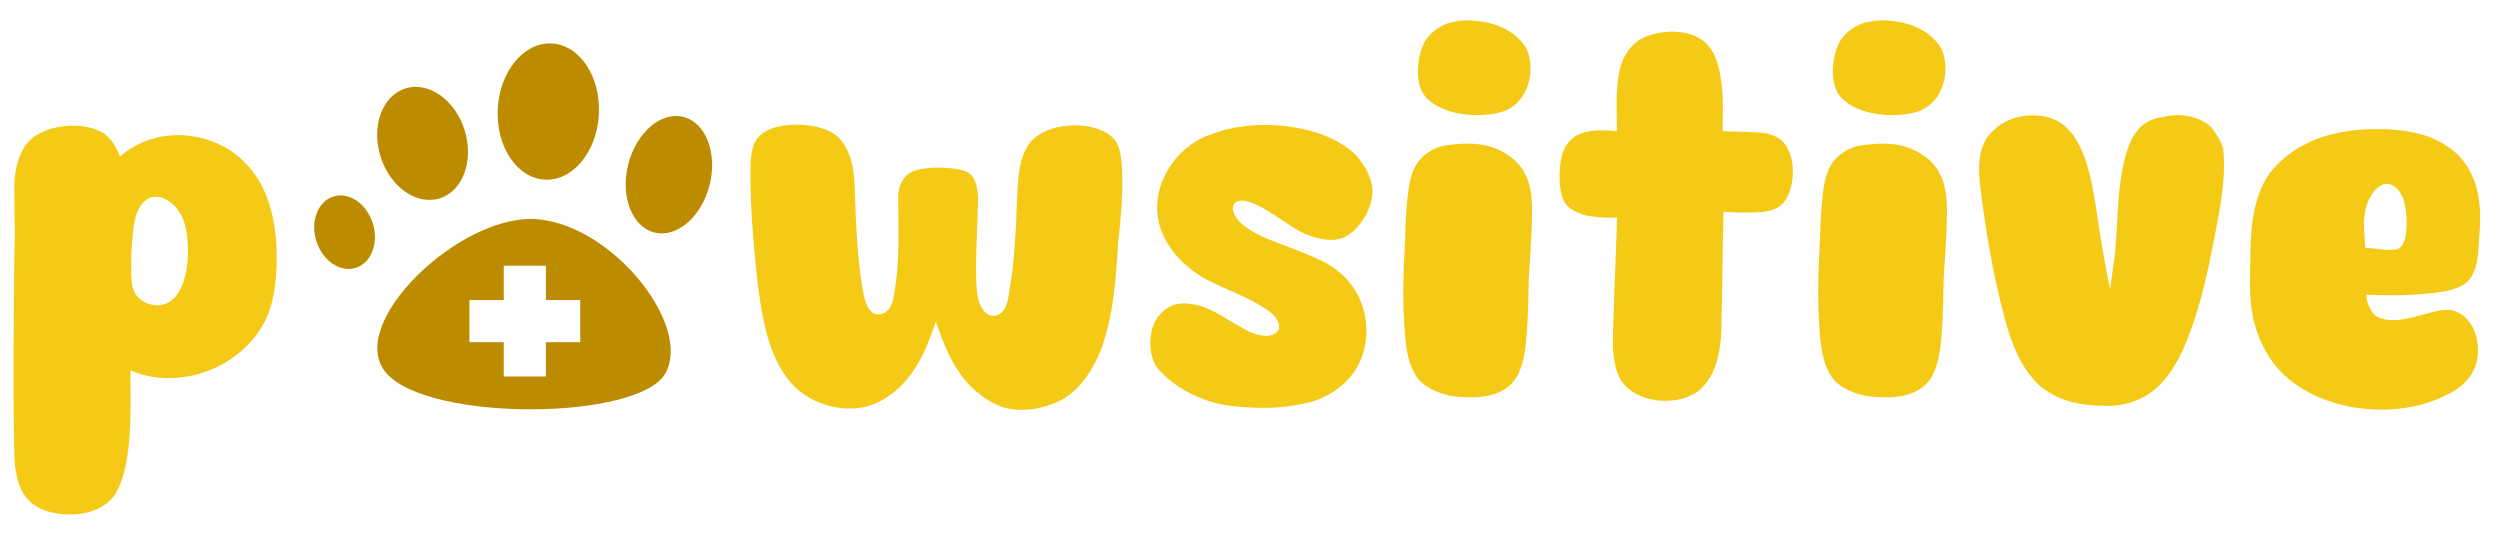 <svg width="362" height="80" viewBox="0 0 362 80" fill="none" xmlns="http://www.w3.org/2000/svg">
<path d="M153.14 58.176C150.935 59.205 148.215 59.646 145.863 59.132C143.217 58.47 140.864 56.559 139.247 54.427C137.483 52.075 136.454 49.282 135.498 46.562C134.543 49.502 133.367 52.443 131.382 54.868C129.692 56.926 127.192 58.691 124.473 59.058C121.532 59.499 118.151 58.544 115.799 56.633C113.226 54.574 111.756 51.193 110.948 48.032C110.212 45.019 109.771 41.931 109.477 38.844C109.036 34.434 108.669 29.95 108.669 25.466C108.669 23.628 108.595 21.57 109.624 20.1C110.139 19.439 110.874 18.924 111.683 18.63C114.329 17.601 119.474 17.895 121.459 19.953C122.194 20.688 122.708 21.644 123.076 22.673C123.738 24.584 123.738 26.642 123.811 28.627C123.958 33.111 124.179 37.521 124.914 41.931C125.134 42.96 125.281 44.136 126.016 44.945C126.898 46.048 128.515 45.46 129.03 44.21C129.471 43.254 129.545 42.152 129.692 41.123C130.28 37.08 130.059 32.89 130.059 28.7C129.986 27.451 130.5 25.98 131.529 25.172C133.073 23.996 137.557 24.143 139.394 24.657C139.982 24.804 140.57 25.172 140.938 25.76C141.379 26.495 141.526 27.377 141.599 28.259C141.746 30.832 140.791 41.49 141.82 43.843C142.041 44.431 142.408 45.092 142.923 45.46C143.658 45.974 144.687 45.754 145.275 45.019C145.863 44.21 146.01 43.107 146.157 42.152C146.892 37.815 147.112 33.405 147.259 29.068C147.406 26.275 147.406 23.114 149.024 20.835C151.008 18.042 156.227 17.527 159.461 18.851C160.343 19.218 161.152 19.806 161.667 20.615C163.21 23.187 162.255 32.228 161.887 35.242V35.316C161.593 40.461 161.226 45.68 159.461 50.532C158.285 53.619 156.154 56.853 153.14 58.176ZM188.31 58.544C185.81 59.058 183.238 59.132 180.738 58.985C179.195 58.911 177.651 58.764 176.108 58.397C173.02 57.588 169.933 55.897 167.801 53.545C166.258 51.855 166.184 48.179 167.434 46.268C168.095 45.166 169.272 44.21 170.595 43.989C171.624 43.843 172.726 43.989 173.755 44.283C175.814 44.871 177.651 46.268 179.562 47.297C180.665 47.959 181.841 48.547 183.091 48.62C183.826 48.694 184.928 48.4 185.149 47.665C185.516 46.636 184.34 45.386 183.385 44.798C180.885 43.107 177.945 42.078 175.226 40.755C172.285 39.285 169.566 36.786 168.316 33.772C166.037 28.48 169.125 22.232 174.417 19.806C174.858 19.585 177.284 18.777 177.798 18.703C180.591 18.042 183.458 17.968 186.251 18.262C189.78 18.703 193.675 19.88 196.248 22.379C197.424 23.628 198.38 25.245 198.674 26.936C199.115 29.509 197.13 33.111 194.778 34.287C192.867 35.242 190.221 34.507 188.31 33.552C186.251 32.523 181.4 28.406 179.268 29.141C177.725 29.729 178.827 31.788 180.224 32.743C182.135 34.213 184.487 34.948 186.766 35.83C188.31 36.418 189.78 37.006 191.176 37.668C193.087 38.55 194.852 39.947 196.028 41.711C198.306 45.166 198.453 49.796 196.469 53.251C195.366 55.089 193.675 56.559 191.764 57.441C190.662 58.029 189.486 58.323 188.31 58.544ZM217.475 16.204C213.946 17.233 208.139 16.645 206.081 13.558C204.832 11.647 205.199 7.604 206.522 5.693C207.257 4.664 208.36 3.855 209.536 3.414C211.668 2.679 214.093 2.9 216.225 3.488C218.43 4.149 220.782 5.766 221.371 7.972C222.253 11.353 220.782 15.175 217.475 16.204ZM217.107 56.779C215.196 57.662 212.991 57.588 210.933 57.441C208.875 57.221 206.449 56.338 205.199 54.648C203.729 52.516 203.509 49.723 203.362 47.224C203.068 43.181 203.215 39.138 203.435 35.095C203.435 34.434 203.582 30.832 203.656 30.244C203.876 28.112 203.95 25.834 204.979 23.996C205.861 22.452 207.551 21.35 209.316 21.056C211.447 20.762 213.652 20.615 215.711 21.203C217.769 21.791 219.827 23.187 220.782 25.099C221.959 27.304 221.885 29.95 221.812 32.376C221.812 33.331 221.444 39.212 221.371 40.167C221.297 42.887 221.297 45.533 221.077 48.253C220.929 50.237 220.709 52.369 219.827 54.207C219.312 55.309 218.283 56.265 217.107 56.779ZM245.232 57.074C242.145 58.764 237.146 58.25 235.014 55.456C233.912 54.06 233.691 52.149 233.544 50.385C233.471 47.959 234.132 33.919 234.132 31.494C232.515 31.567 230.751 31.494 229.134 31.052C228.325 30.758 227.517 30.391 226.929 29.803C225.532 28.333 225.679 24.29 226.194 22.379C226.561 21.056 227.59 19.806 228.84 19.365C230.531 18.703 232.368 18.851 234.132 18.997C234.132 15.91 233.838 12.676 234.647 9.662C235.088 8.045 236.264 6.281 237.808 5.546C240.748 4.076 245.452 4.149 247.437 6.722C248.099 7.531 248.54 8.486 248.76 9.442C249.642 12.529 249.495 15.763 249.422 18.997C250.304 18.997 254.788 19.145 255.67 19.291C256.625 19.512 257.581 19.88 258.242 20.615C258.83 21.276 259.198 22.158 259.418 23.04C259.933 25.319 259.418 29.068 257.287 30.097C256.405 30.611 255.376 30.685 254.347 30.758C252.729 30.832 251.112 30.758 249.569 30.685C249.422 35.83 249.422 40.976 249.275 46.121C249.275 48.62 249.128 51.267 248.172 53.545C247.584 54.942 246.555 56.338 245.232 57.074ZM277.554 16.204C274.026 17.233 268.219 16.645 266.161 13.558C264.911 11.647 265.279 7.604 266.602 5.693C267.337 4.664 268.44 3.855 269.616 3.414C271.747 2.679 274.173 2.9 276.305 3.488C278.51 4.149 280.862 5.766 281.45 7.972C282.332 11.353 280.862 15.175 277.554 16.204ZM277.187 56.779C275.276 57.662 273.07 57.588 271.012 57.441C268.954 57.221 266.528 56.338 265.279 54.648C263.809 52.516 263.588 49.723 263.441 47.224C263.147 43.181 263.294 39.138 263.515 35.095C263.515 34.434 263.662 30.832 263.735 30.244C263.956 28.112 264.029 25.834 265.058 23.996C265.94 22.452 267.631 21.35 269.395 21.056C271.527 20.762 273.732 20.615 275.79 21.203C277.848 21.791 279.906 23.187 280.862 25.099C282.038 27.304 281.965 29.95 281.891 32.376C281.891 33.331 281.524 39.212 281.45 40.167C281.377 42.887 281.377 45.533 281.156 48.253C281.009 50.237 280.789 52.369 279.906 54.207C279.392 55.309 278.363 56.265 277.187 56.779ZM312 56.412C310.163 57.956 307.517 58.838 305.091 58.764C302.812 58.764 300.46 58.544 298.328 57.662C296.785 57 295.315 56.044 294.285 54.721C292.007 52.075 290.904 48.547 290.022 45.092C288.479 39.065 287.449 32.964 286.714 26.789C286.494 24.731 286.42 22.526 287.302 20.688C287.964 19.218 289.434 18.042 290.904 17.38C293.183 16.425 296.123 16.425 298.181 17.674C300.019 18.777 301.122 20.835 301.857 22.82C303.106 26.348 303.474 30.097 304.062 33.772C304.503 36.418 304.944 39.138 305.532 41.858C305.605 41.27 306.12 37.742 306.193 37.153C306.708 32.596 306.487 27.818 307.59 23.334C308.031 21.497 308.693 19.512 310.089 18.262C310.824 17.601 311.853 17.16 312.809 17.013C312.882 17.013 312.956 17.013 313.029 17.013C315.235 16.278 318.101 16.719 319.939 18.189C320.601 18.777 321.85 20.762 321.924 21.644C322.365 25.98 321.409 30.391 320.601 34.654C319.718 39.212 318.763 43.695 317.146 48.032C316.043 51.12 314.5 54.28 312 56.412ZM347.117 59.205C342.56 59.646 337.561 58.764 333.592 56.412C331.975 55.456 330.431 54.207 329.255 52.663C327.638 50.532 326.536 47.885 326.095 45.166C325.58 42.152 325.874 38.991 325.874 35.904C325.948 32.817 326.315 29.582 327.638 26.789C328.888 24.216 331.313 22.085 333.886 20.835C337.12 19.218 340.869 18.63 344.471 18.703C347.779 18.703 351.381 19.218 354.174 21.056C355.938 22.158 357.261 23.702 358.07 25.686C359.172 28.186 359.246 31.126 359.025 33.846C358.878 35.463 358.952 37.153 358.437 38.77C358.143 39.8 357.482 40.829 356.526 41.343C354.982 42.152 353.145 42.372 351.381 42.519C348.514 42.813 345.5 42.813 342.633 42.666C342.707 43.989 343.368 45.607 344.618 46.048C346.897 46.856 349.469 45.901 351.748 45.313C352.998 44.945 354.394 44.651 355.57 45.092C356.599 45.46 357.482 46.342 357.996 47.297C359.025 49.208 359.099 51.855 358.143 53.692C357.555 54.795 356.673 55.75 355.644 56.412C353.071 58.029 350.131 58.911 347.117 59.205ZM342.486 35.904C343.662 35.83 346.75 36.639 347.558 35.83C348.808 34.654 348.587 30.979 348.146 29.288C347.852 27.965 346.75 26.495 345.427 26.642C343.883 26.863 342.707 29.068 342.486 30.611C342.119 32.302 342.413 34.14 342.486 35.904Z" fill="#F4CA16"/>
<path fill-rule="evenodd" clip-rule="evenodd" d="M78.912 26.011C82.957 26.209 86.453 21.957 86.72 16.513C86.987 11.069 83.925 6.495 79.88 6.296C75.835 6.098 72.34 10.35 72.072 15.794C71.805 21.238 74.867 25.812 78.912 26.011ZM67.284 18.867C68.65 23.262 67.03 27.674 63.665 28.72C60.299 29.767 56.463 27.052 55.096 22.656C53.73 18.261 55.35 13.849 58.715 12.803C62.081 11.756 65.917 14.471 67.284 18.867ZM53.987 32.347C54.875 35.201 53.762 38.085 51.502 38.788C49.241 39.49 46.689 37.746 45.802 34.892C44.914 32.038 46.027 29.154 48.288 28.451C50.548 27.748 53.1 29.493 53.987 32.347ZM55.991 54.085C49.688 47.038 66.832 30.685 77.926 31.749C89.019 32.812 100.239 47.304 96.331 54.085C92.423 60.865 62.294 61.131 55.991 54.085ZM72.944 38.478H79.046V43.451H84.017V49.553H79.046V54.524H72.944V49.553H67.972V43.451H72.944V38.478ZM94.772 33.67C98.028 34.482 101.602 31.392 102.754 26.768C103.906 22.145 102.2 17.739 98.944 16.928C95.687 16.117 92.114 19.207 90.962 23.83C89.81 28.453 91.516 32.859 94.772 33.67Z" fill="#BC8B00"/>
<path d="M15.363 72.951C13.231 74.568 10.07 74.788 7.498 74.2C6.101 73.906 4.704 73.171 3.822 72.069C2.646 70.672 2.279 68.687 2.132 66.85C1.838 62.586 1.985 39.138 2.132 34.875C2.205 33.699 1.985 26.863 2.132 25.686C2.352 23.702 3.014 21.423 4.557 20.1C7.057 17.968 12.202 17.527 14.995 19.291C16.098 20.027 16.906 21.35 17.347 22.673C19.038 21.203 21.096 20.247 23.228 19.806C26.315 19.218 29.623 19.733 32.49 21.276C34.915 22.599 36.973 24.878 38.15 27.377C39.693 30.685 40.134 34.434 40.061 38.035C39.987 40.829 39.693 43.695 38.517 46.195C35.136 53.251 25.948 56.706 18.891 53.619C18.891 58.25 19.111 63.028 18.156 67.585C17.715 69.57 16.98 71.775 15.363 72.951ZM19.259 41.784C19.92 43.989 22.934 44.945 24.771 43.548C27.418 41.564 27.638 35.683 26.756 32.449C25.948 29.362 22.566 27.083 20.582 29.509C19.479 30.832 19.332 32.743 19.185 34.434C19.038 35.683 18.817 40.608 19.259 41.784Z" fill="#F4CA16"/>
</svg>
